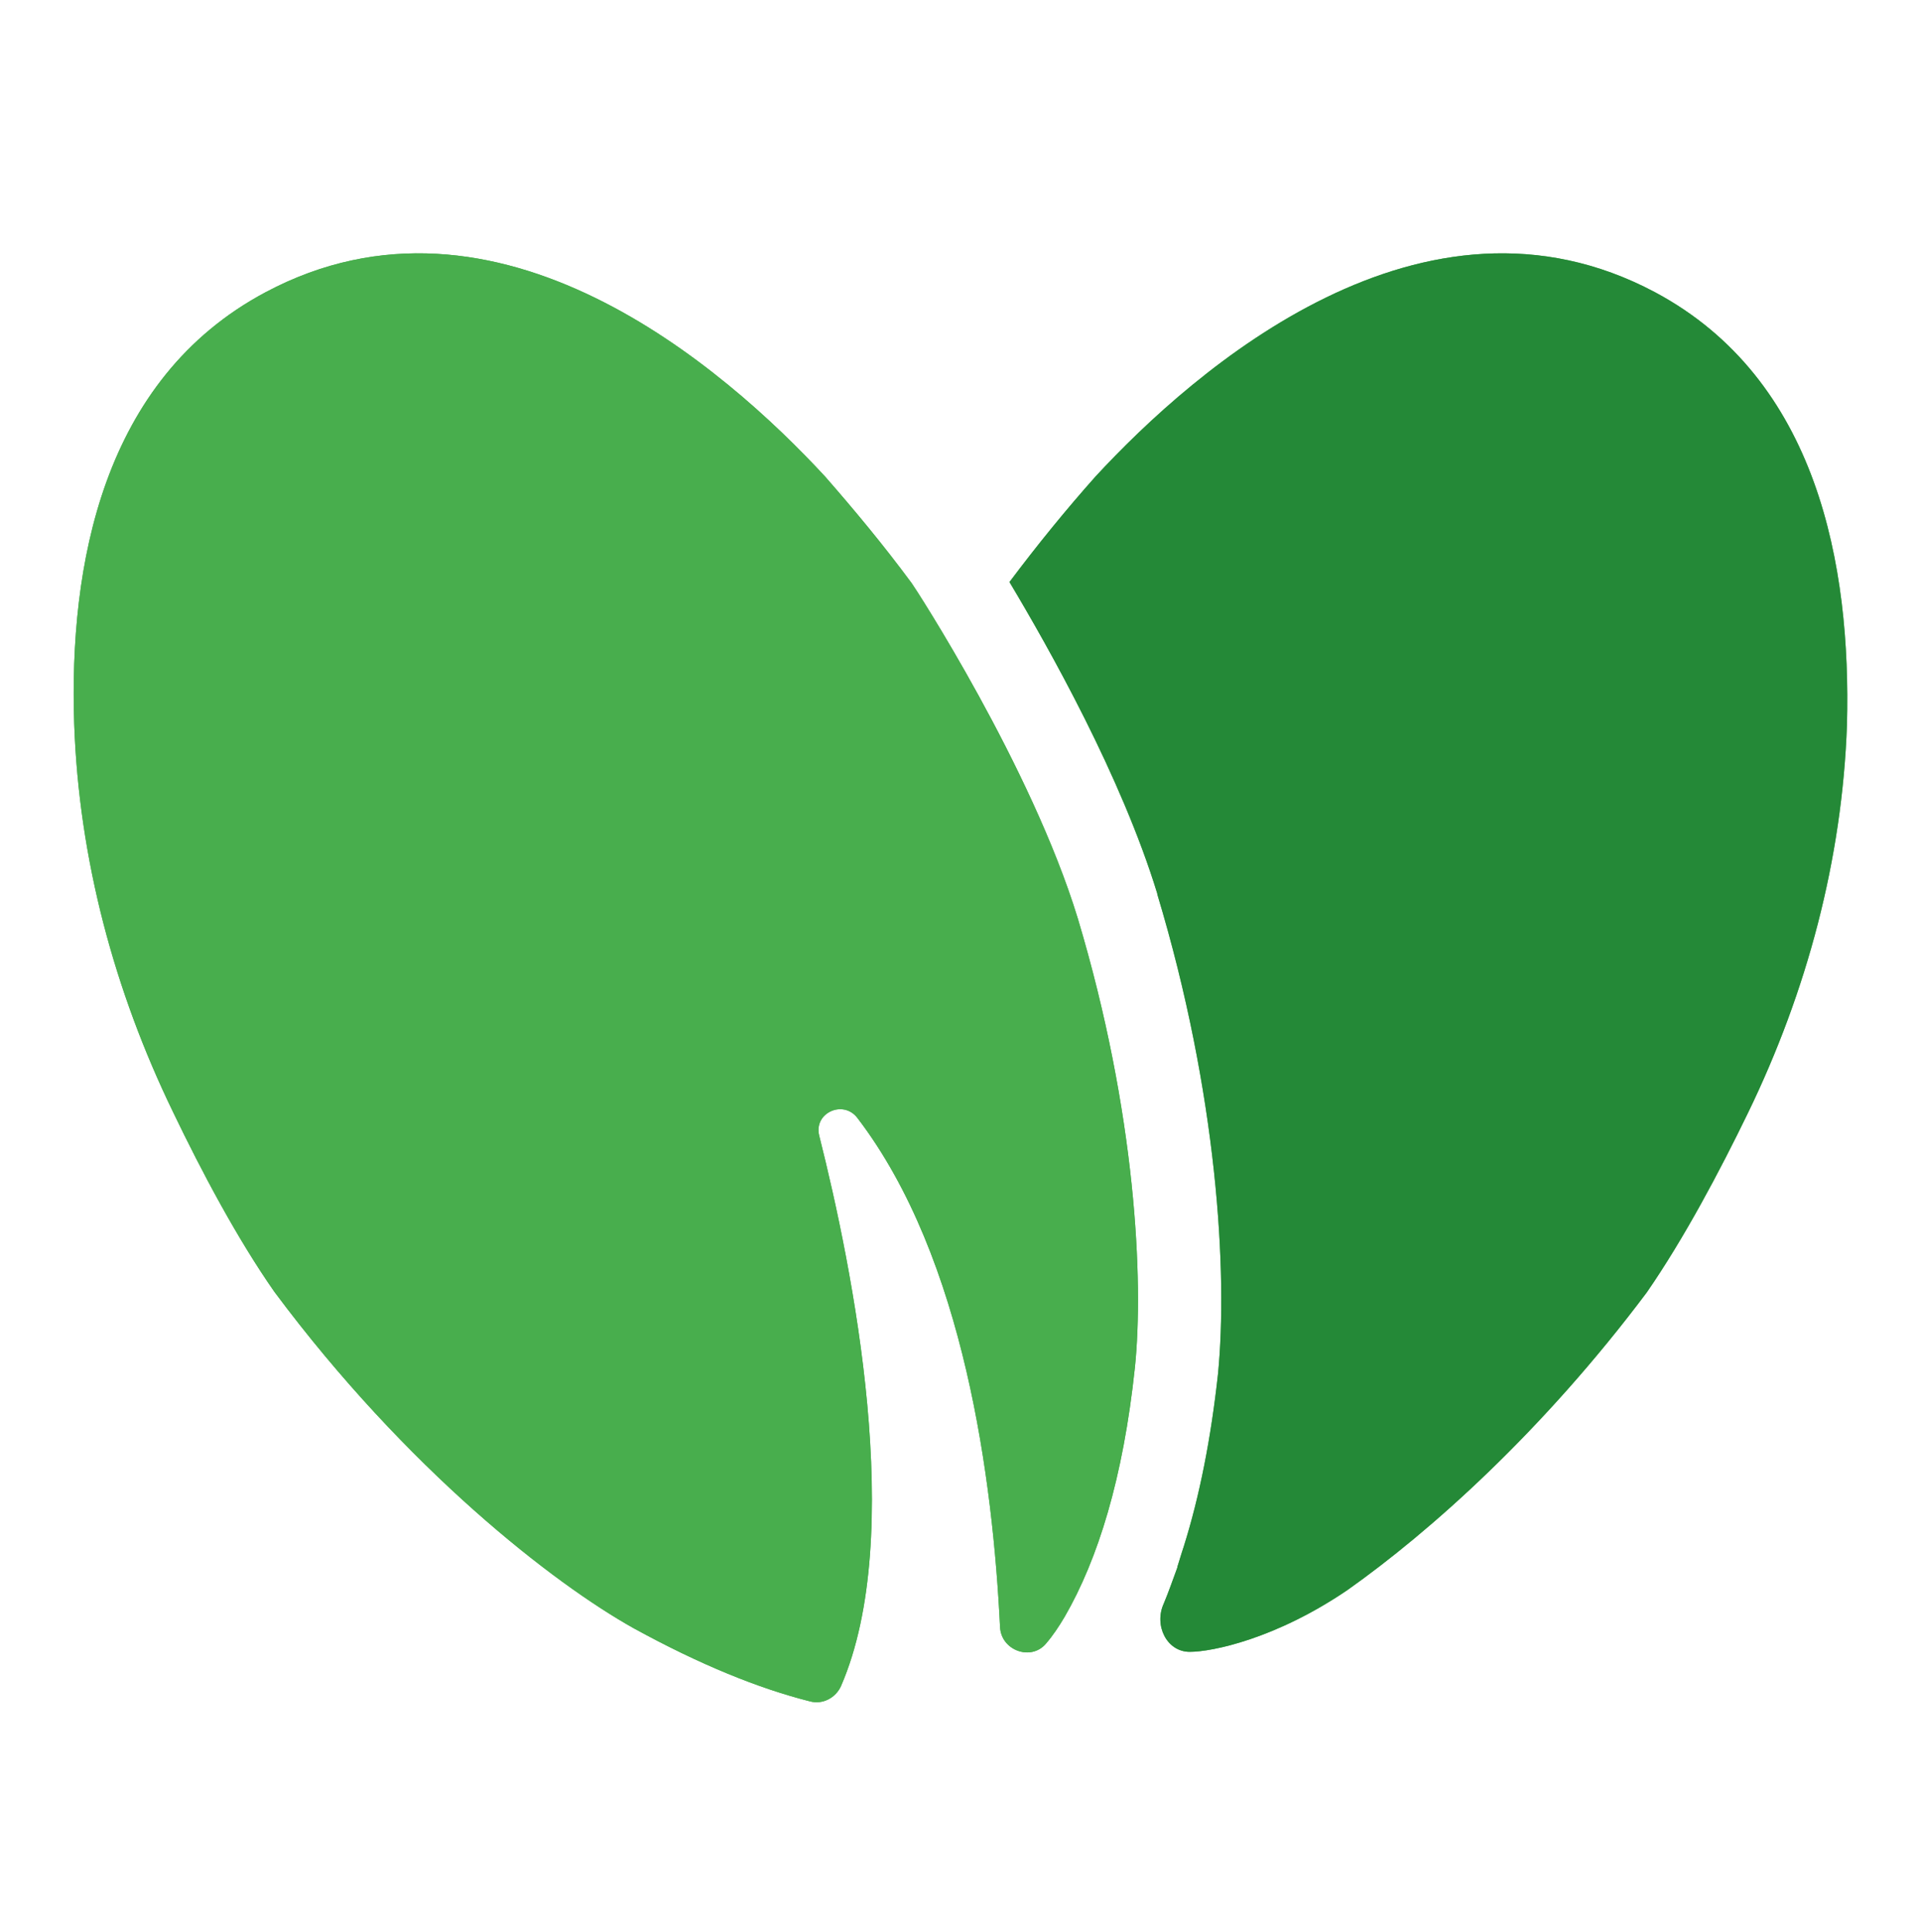 <?xml version="1.0" encoding="utf-8"?>
<!-- Generator: Adobe Illustrator 26.0.3, SVG Export Plug-In . SVG Version: 6.00 Build 0)  -->
<svg version="1.1" id="Layer_1" xmlns="http://www.w3.org/2000/svg" xmlns:xlink="http://www.w3.org/1999/xlink" x="0px" y="0px"
	 viewBox="0 0 326 328" style="enable-background:new 0 0 326 328;" xml:space="preserve">
<style type="text/css">
	.st0{fill:#48AE4D;}
	.st1{fill:#248937;}
</style>
<g>
	<path class="st0" d="M183,155.9c-7.9-25.8-27.6-56.1-28.2-56.9c-4.8-6.5-9.8-12.5-14.7-18.1c-17-18.4-55.7-52.2-95-31.3
		c-27.8,14.8-33.4,46.5-32.5,73.3c0.8,22.9,6.8,45.3,16.8,65.9c4.8,10,10.9,21.5,17.2,30.5c22.5,30.2,47.4,49.5,61,57.1
		c11.3,6.2,21.2,10.2,29.9,12.4c2.2,0.6,4.4-0.6,5.3-2.6c11.1-25.6,2-70.8-3.7-93.4c-1-3.9,4.1-6.2,6.5-3
		c18.2,23.8,23,61.8,24.2,86.4c0.2,4,5.3,5.8,7.8,2.8c1.2-1.4,2.2-2.9,3.2-4.6c5.6-9.7,9.9-23.4,11.9-42.3
		C194.2,217.5,192.9,188.9,183,155.9z"/>
	<path class="st0" d="M281,49.6c-39.3-20.9-78,12.9-95,31.3c-4.9,5.5-9.8,11.5-14.6,17.9c6.7,11.2,19,33,25.1,52.9l0,0.1
		c10.2,33.8,12,64.3,10.3,81.5c-1.2,10.9-3.1,20.6-5.8,29.2l0,0c0,0-0.5,1.5-1.1,3.5c0,0,0,0.1,0,0.1c-0.7,1.9-1.5,4.2-2.3,6.1
		c-1.7,3.7,0.5,8.2,4.4,8.2c3.8,0,14.6-2.2,26.8-10.5c14-9.9,33.1-26.9,50.8-50.5c6.3-9.1,12.4-20.6,17.2-30.5
		c10-20.6,16-43,16.8-65.9C314.3,96.1,308.7,64.4,281,49.6z"/>
	<path class="st0" d="M183,155.9c-7.9-25.8-27.6-56.1-28.2-56.9c-4.8-6.5-9.8-12.5-14.7-18.1c-17-18.4-55.7-52.2-95-31.3
		c-27.8,14.8-33.4,46.5-32.5,73.3c0.8,22.9,6.8,45.3,16.8,65.9c4.8,10,10.9,21.5,17.2,30.5c22.5,30.2,47.4,49.5,61,57.1
		c11.3,6.2,21.2,10.2,29.9,12.4c2.2,0.6,4.4-0.6,5.3-2.6c11.1-25.6,2-70.8-3.7-93.4c-1-3.9,4.1-6.2,6.5-3
		c18.2,23.8,23,61.8,24.2,86.4c0.2,4,5.3,5.8,7.8,2.8c1.2-1.4,2.2-2.9,3.2-4.6c5.6-9.7,9.9-23.4,11.9-42.3
		C194.2,217.5,192.9,188.9,183,155.9z"/>
	<path class="st1" d="M281,49.6c-39.3-20.9-78,12.9-95,31.3c-4.9,5.5-9.8,11.5-14.6,17.9c6.7,11.2,19,33,25.1,52.9l0,0.1
		c10.2,33.8,12,64.3,10.3,81.5c-1.2,10.9-3.1,20.6-5.8,29.2l0,0c0,0-0.5,1.5-1.1,3.5c0,0,0,0.1,0,0.1c-0.7,1.9-1.5,4.2-2.3,6.1
		c-1.7,3.7,0.5,8.2,4.4,8.2c3.8,0,14.6-2.2,26.8-10.5c14-9.9,33.1-26.9,50.8-50.5c6.3-9.1,12.4-20.6,17.2-30.5
		c10-20.6,16-43,16.8-65.9C314.3,96.1,308.7,64.4,281,49.6z"/>
</g>
</svg>
